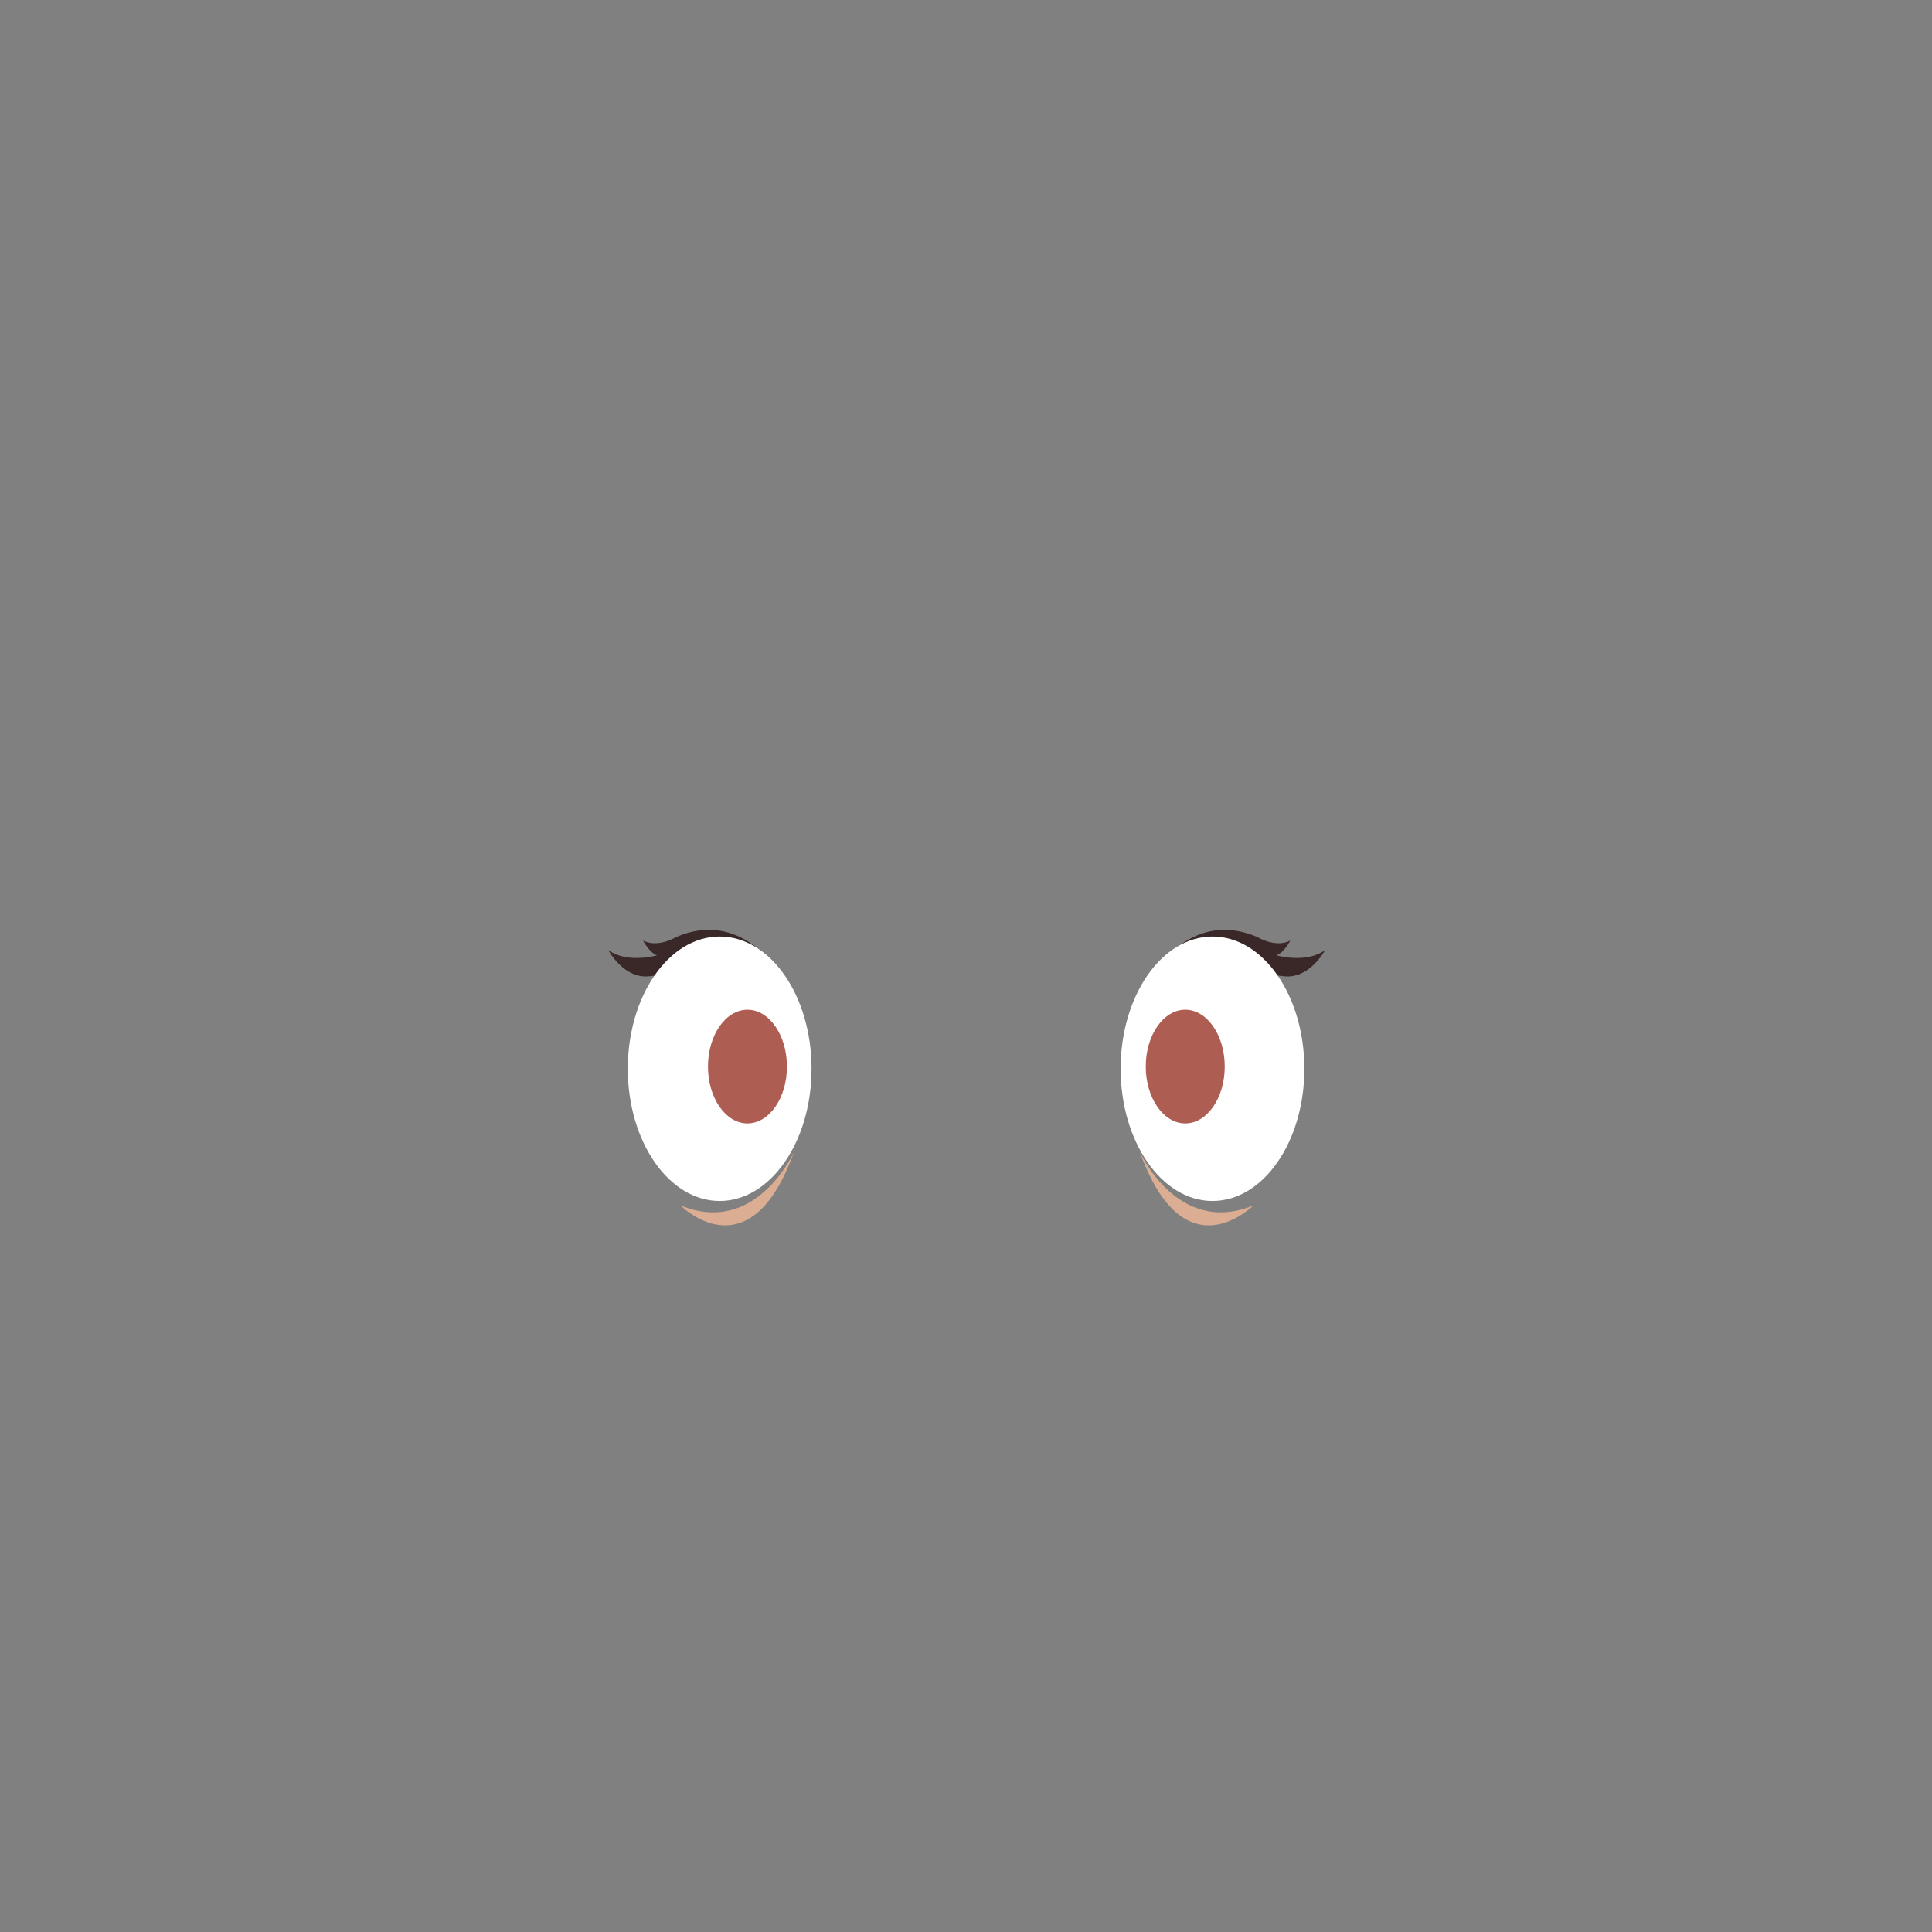 <?xml version="1.0" encoding="utf-8"?>
<!-- Generator: Adobe Illustrator 15.0.0, SVG Export Plug-In . SVG Version: 6.00 Build 0)  -->
<!DOCTYPE svg PUBLIC "-//W3C//DTD SVG 1.1//EN" "http://www.w3.org/Graphics/SVG/1.1/DTD/svg11.dtd">
<svg version="1.1" id="Layer_1" xmlns="http://www.w3.org/2000/svg" xmlns:xlink="http://www.w3.org/1999/xlink" x="0px" y="0px"
	 width="500px" height="500px" viewBox="0 0 500 500" enable-background="new 0 0 500 500" xml:space="preserve">
<rect x="0" y="0" width="500" height="500" fill="#808080" stroke="none"/>
<g>
	<path fill="#3A2727" d="M201.33,251.285c0,0-9.682-15.982-26.34-8.78c0,0-4.728,2.927-8.556,0.901c0,0,1.575,3.151,3.601,3.827
		c0,0-7.653,2.252-12.605-1.351c0,0,4.052,7.656,10.806,6.754C174.99,251.736,201.33,251.285,201.33,251.285z"/>
	<path fill="#FFFFFF" d="M210.024,276.588c0,18.903-10.645,34.223-23.771,34.223c-13.133,0-23.778-15.319-23.778-34.223
		c0-18.899,10.646-34.215,23.778-34.215C199.379,242.373,210.024,257.688,210.024,276.588"/>
	<path fill="#AE5D52" d="M203.66,276.027c0,8.124-4.58,14.707-10.218,14.707c-5.647,0-10.22-6.583-10.22-14.707
		c0-8.127,4.573-14.715,10.22-14.715C199.08,261.312,203.66,267.9,203.66,276.027"/>
	<path fill="#3A2727" d="M299.035,251.285c0,0,9.681-15.982,26.34-8.78c0,0,4.727,2.927,8.555,0.901c0,0-1.575,3.151-3.602,3.827
		c0,0,7.653,2.252,12.606-1.351c0,0-4.052,7.656-10.806,6.754C325.375,251.736,299.035,251.285,299.035,251.285z"/>
	<path fill="#FFFFFF" d="M337.567,276.588c0,18.903-10.644,34.223-23.777,34.223c-13.127,0-23.771-15.319-23.771-34.223
		c0-18.899,10.645-34.215,23.771-34.215C326.924,242.373,337.567,257.688,337.567,276.588"/>
	<path fill="#AE5D52" d="M316.962,276.027c0,8.124-4.576,14.707-10.22,14.707c-5.643,0-10.219-6.583-10.219-14.707
		c0-8.127,4.576-14.715,10.219-14.715C312.386,261.312,316.962,267.9,316.962,276.027"/>
	<path fill="#DBAE94" d="M205.495,298.112c0,0-9.793,21.949-29.379,13.845C176.116,311.957,194.013,330.192,205.495,298.112z"/>
	<path fill="#DBAE94" d="M294.982,298.112c0,0,9.793,21.949,29.379,13.845C324.361,311.957,306.464,330.192,294.982,298.112z"/>
</g>
</svg>

